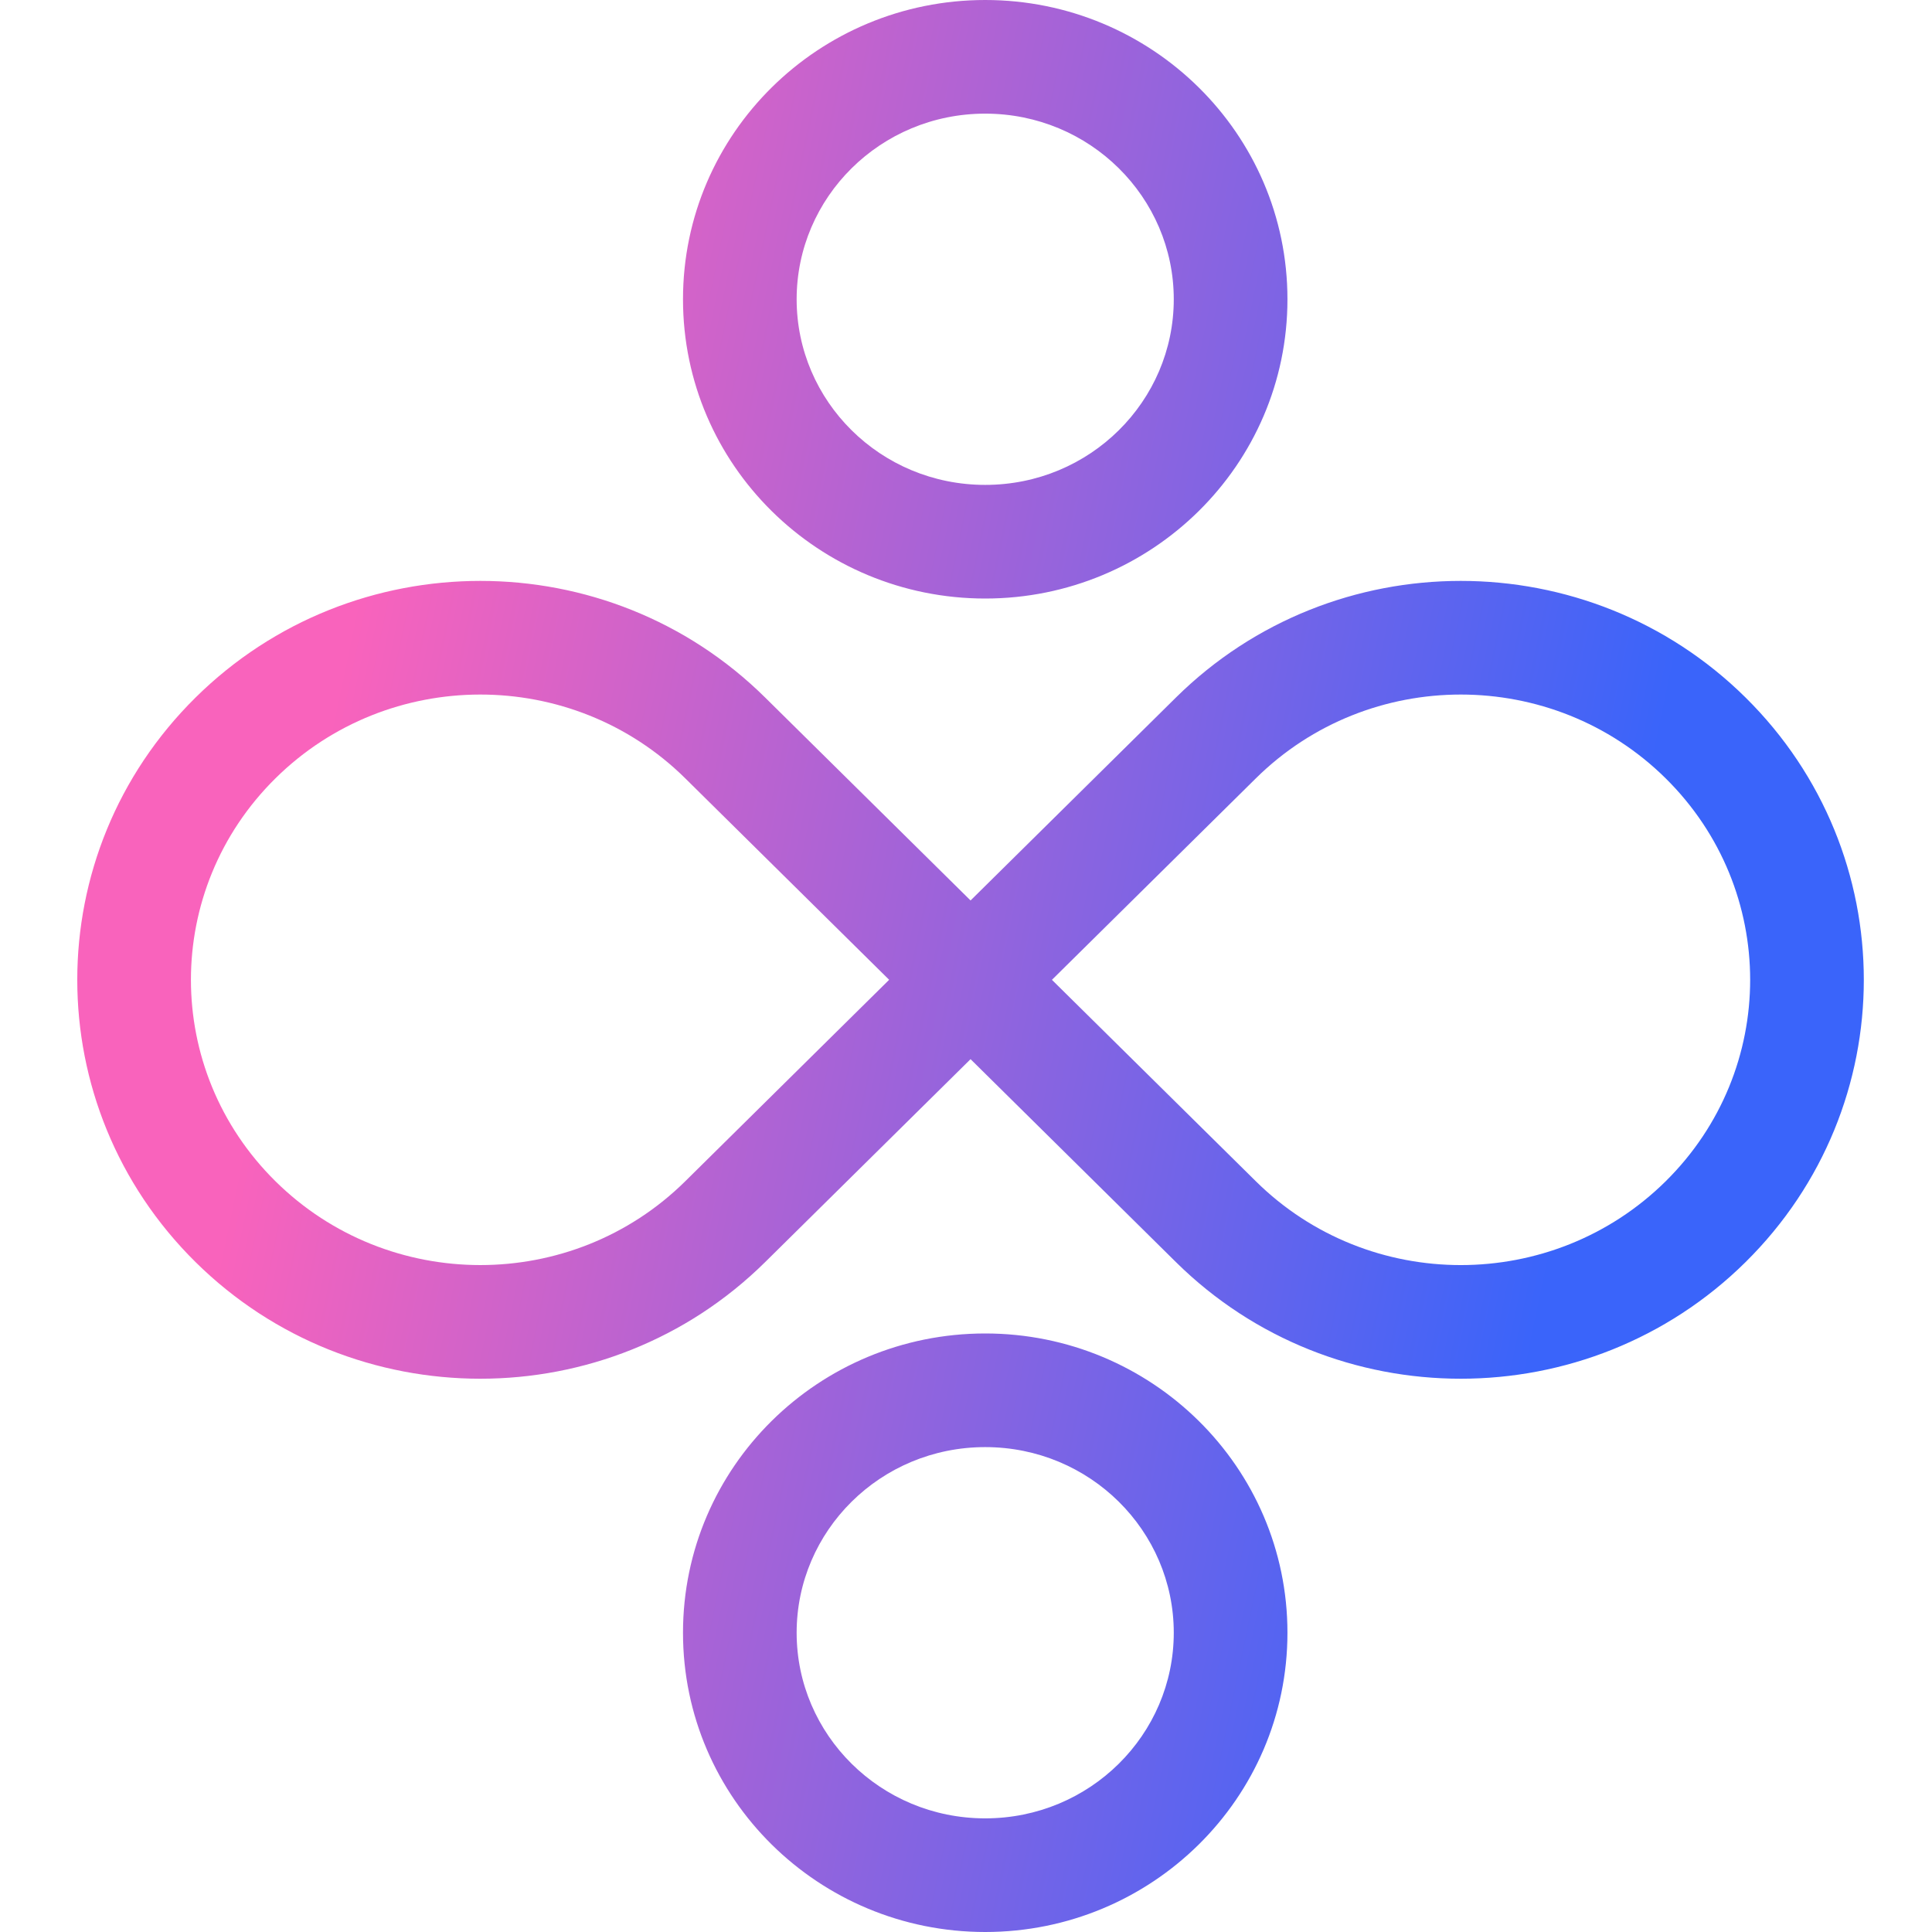 <svg width="50" height="50" viewBox="0 0 50 50" fill="none" xmlns="http://www.w3.org/2000/svg">
<path fill-rule="evenodd" clip-rule="evenodd" d="M25.497 2.941C22.785 2.941 20.617 5.109 20.617 7.745C20.617 10.382 22.785 12.549 25.497 12.549C28.209 12.549 30.377 10.382 30.377 7.745C30.377 5.109 28.209 2.941 25.497 2.941ZM17.676 7.745C17.676 3.451 21.194 0 25.497 0C29.8 0 33.319 3.451 33.319 7.745C33.319 12.039 29.8 15.49 25.497 15.49C21.194 15.49 17.676 12.039 17.676 7.745ZM17.734 20.143C14.807 17.252 10.055 17.252 7.129 20.143C4.212 23.025 4.212 27.69 7.129 30.571C10.055 33.463 14.807 33.463 17.734 30.571L23.011 25.357L17.734 20.143ZM25.118 27.411L19.801 32.664C15.729 36.687 9.134 36.687 5.062 32.664C0.979 28.631 0.979 22.084 5.062 18.051C9.134 14.028 15.729 14.028 19.801 18.051L25.118 23.304L30.434 18.051C34.507 14.028 41.102 14.028 45.174 18.051C49.256 22.084 49.256 28.631 45.174 32.664C41.102 36.687 34.507 36.687 30.434 32.664L25.118 27.411ZM27.224 25.358L32.502 30.572C35.428 33.463 40.18 33.463 43.107 30.572C46.023 27.69 46.023 23.025 43.107 20.143C40.18 17.252 35.428 17.252 32.502 20.143L27.224 25.358ZM25.497 37.451C22.785 37.451 20.617 39.618 20.617 42.255C20.617 44.891 22.785 47.059 25.497 47.059C28.209 47.059 30.377 44.891 30.377 42.255C30.377 39.618 28.209 37.451 25.497 37.451ZM17.676 42.255C17.676 37.961 21.194 34.51 25.497 34.51C29.8 34.51 33.319 37.961 33.319 42.255C33.319 46.549 29.8 50 25.497 50C21.194 50 17.676 46.549 17.676 42.255Z" fill="url(#paint0_linear_1875_28504)"/>
<defs>
<linearGradient id="paint0_linear_1875_28504" x1="39.044" y1="37.838" x2="4.004" y2="30.511" gradientUnits="userSpaceOnUse">
<stop stop-color="#3A64FA"/>
<stop offset="0.943" stop-color="#F963BC"/>
</linearGradient>
</defs>
</svg>
